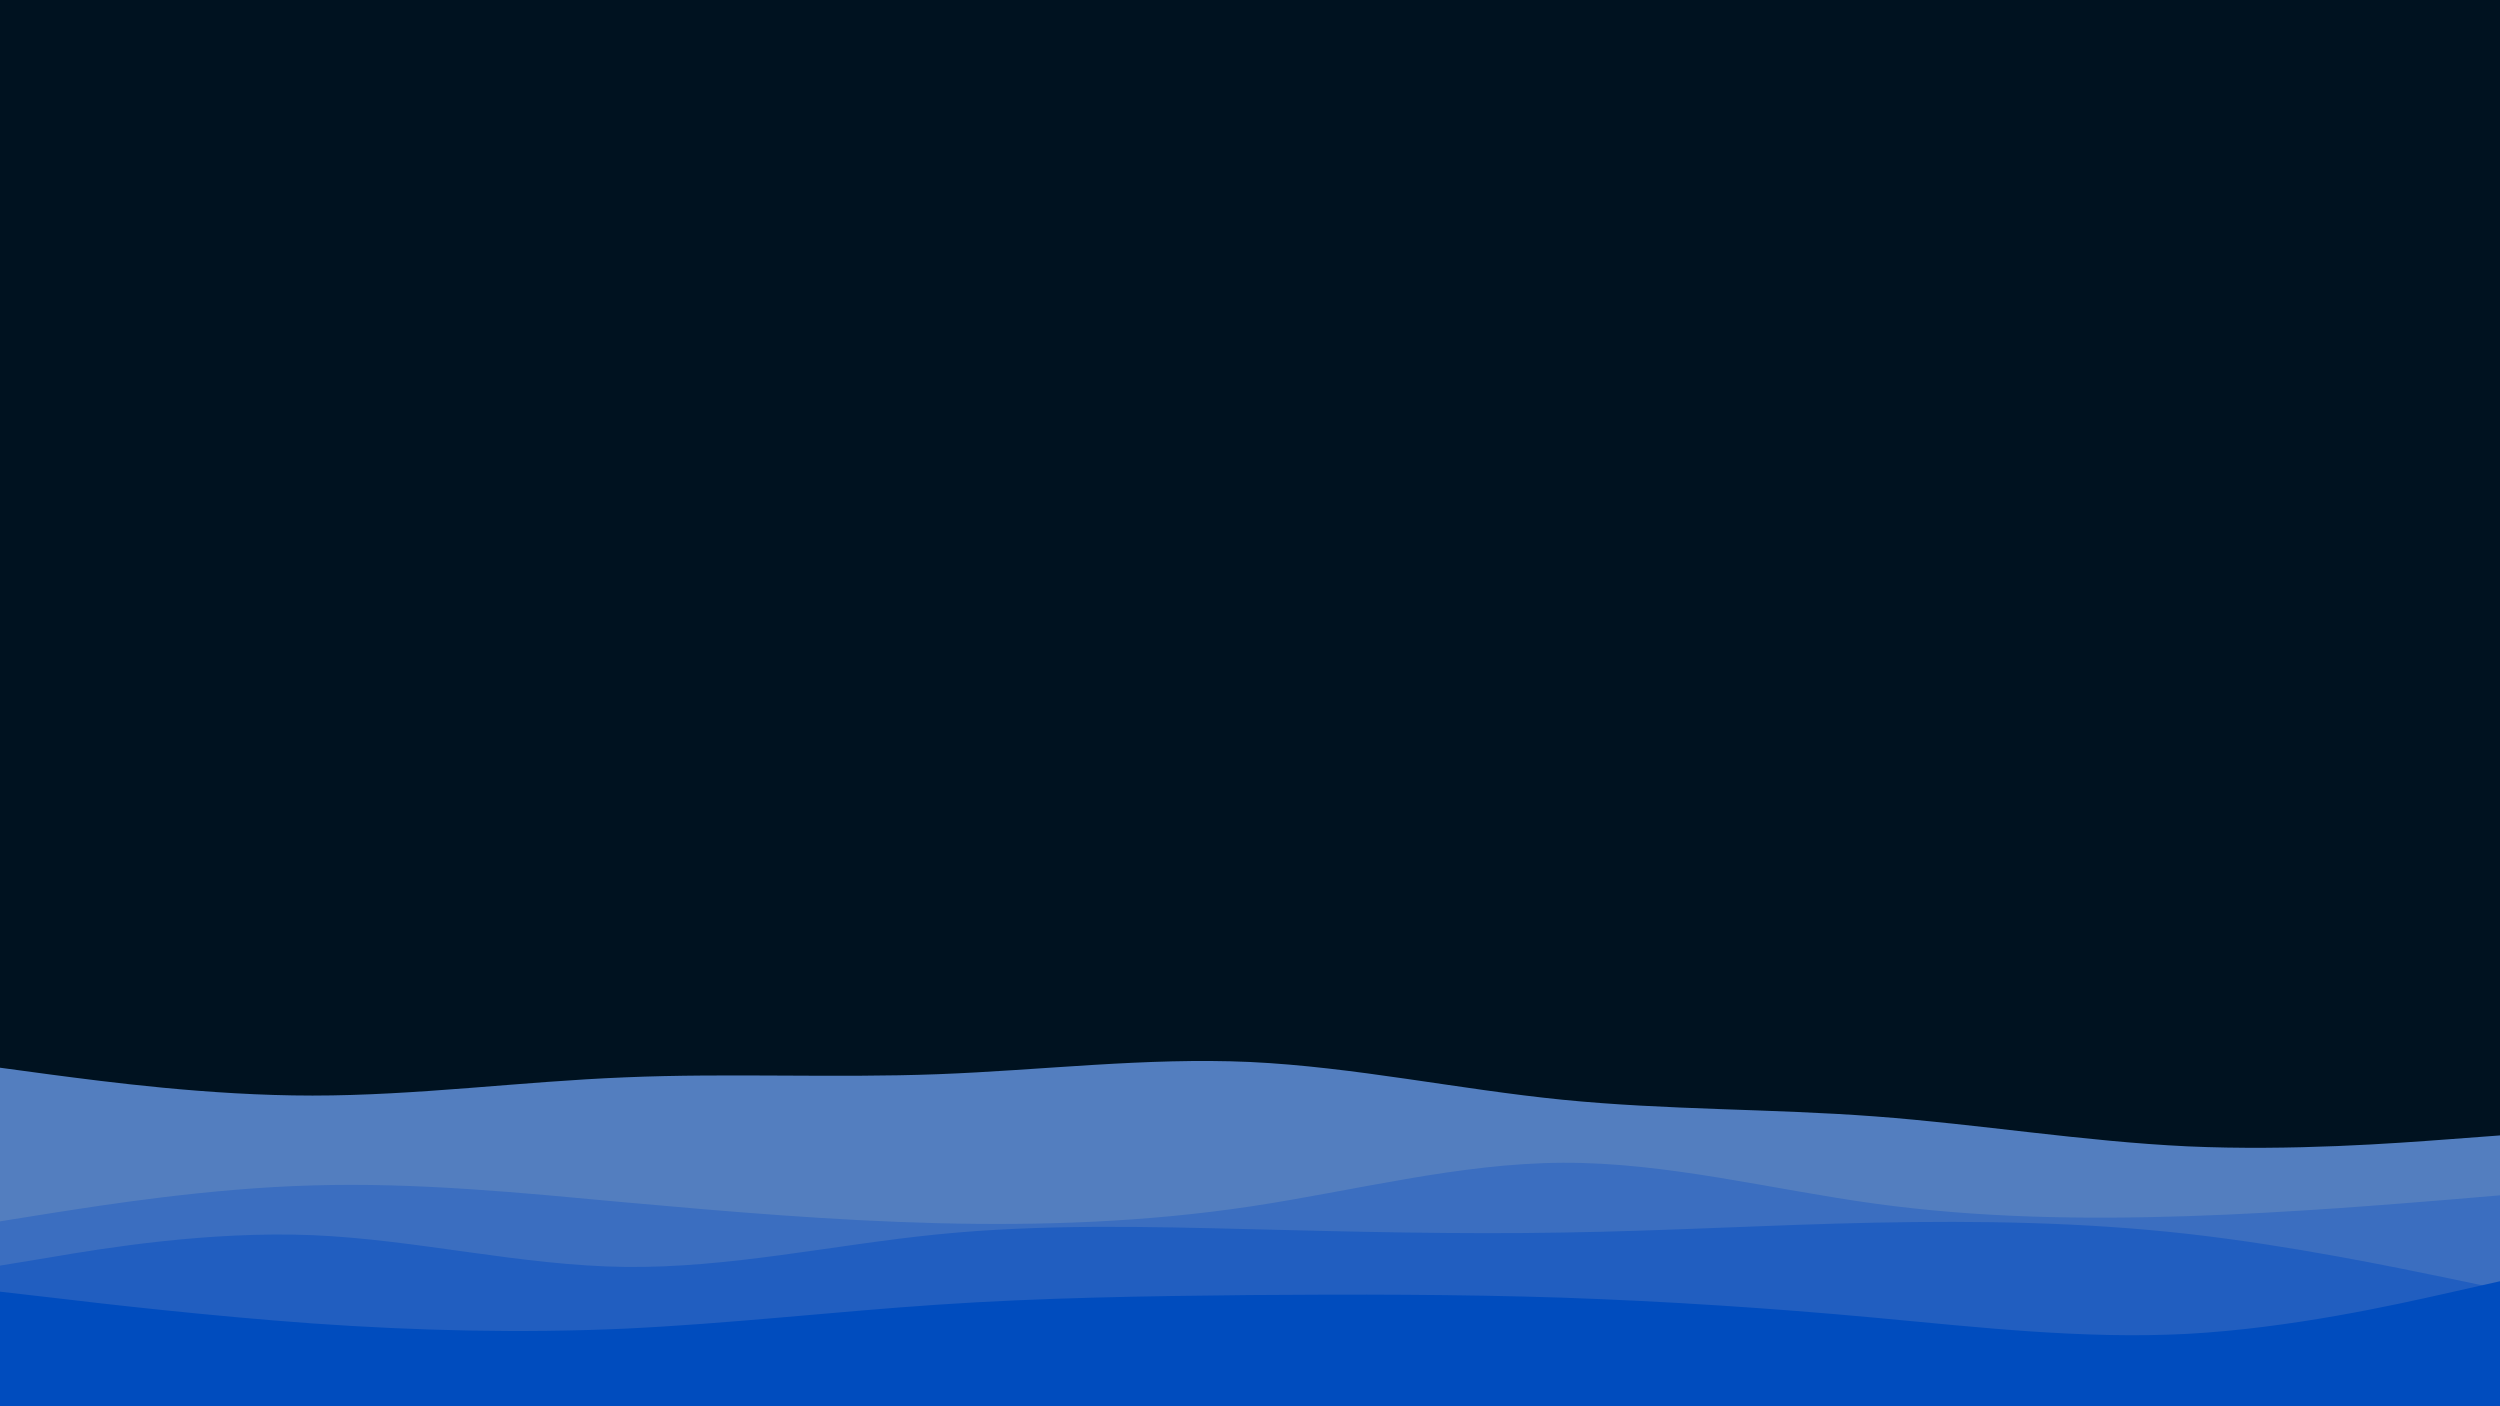 <svg id="visual" viewBox="0 0 960 540" width="960" height="540" xmlns="http://www.w3.org/2000/svg" xmlns:xlink="http://www.w3.org/1999/xlink" version="1.1"><rect x="0" y="0" width="960" height="540" fill="#001220"></rect><path d="M0 410L20 412.7C40 415.3 80 420.7 120 420.7C160 420.7 200 415.3 240 413.7C280 412 320 414 360 412.5C400 411 440 406 480 407.8C520 409.7 560 418.3 600 422.3C640 426.3 680 425.7 720 428.7C760 431.7 800 438.3 840 440.2C880 442 920 439 940 437.5L960 436L960 541L940 541C920 541 880 541 840 541C800 541 760 541 720 541C680 541 640 541 600 541C560 541 520 541 480 541C440 541 400 541 360 541C320 541 280 541 240 541C200 541 160 541 120 541C80 541 40 541 20 541L0 541Z" fill="#537ebf"></path><path d="M0 469L20 465.8C40 462.7 80 456.3 120 455.2C160 454 200 458 240 461.7C280 465.3 320 468.7 360 469.7C400 470.7 440 469.3 480 463.3C520 457.3 560 446.7 600 446.5C640 446.3 680 456.7 720 462.2C760 467.7 800 468.3 840 467C880 465.7 920 462.3 940 460.7L960 459L960 541L940 541C920 541 880 541 840 541C800 541 760 541 720 541C680 541 640 541 600 541C560 541 520 541 480 541C440 541 400 541 360 541C320 541 280 541 240 541C200 541 160 541 120 541C80 541 40 541 20 541L0 541Z" fill="#3b6ec0"></path><path d="M0 486L20 482.7C40 479.3 80 472.7 120 474.3C160 476 200 486 240 486.5C280 487 320 478 360 474C400 470 440 471 480 472C520 473 560 474 600 473.3C640 472.7 680 470.3 720 469.5C760 468.7 800 469.3 840 473.8C880 478.3 920 486.7 940 490.8L960 495L960 541L940 541C920 541 880 541 840 541C800 541 760 541 720 541C680 541 640 541 600 541C560 541 520 541 480 541C440 541 400 541 360 541C320 541 280 541 240 541C200 541 160 541 120 541C80 541 40 541 20 541L0 541Z" fill="#215ec0"></path><path d="M0 496L20 498.3C40 500.7 80 505.3 120 508.2C160 511 200 512 240 510.2C280 508.3 320 503.7 360 501C400 498.3 440 497.7 480 497.3C520 497 560 497 600 498.3C640 499.7 680 502.3 720 506C760 509.7 800 514.3 840 512.2C880 510 920 501 940 496.5L960 492L960 541L940 541C920 541 880 541 840 541C800 541 760 541 720 541C680 541 640 541 600 541C560 541 520 541 480 541C440 541 400 541 360 541C320 541 280 541 240 541C200 541 160 541 120 541C80 541 40 541 20 541L0 541Z" fill="#004cbe"></path></svg>